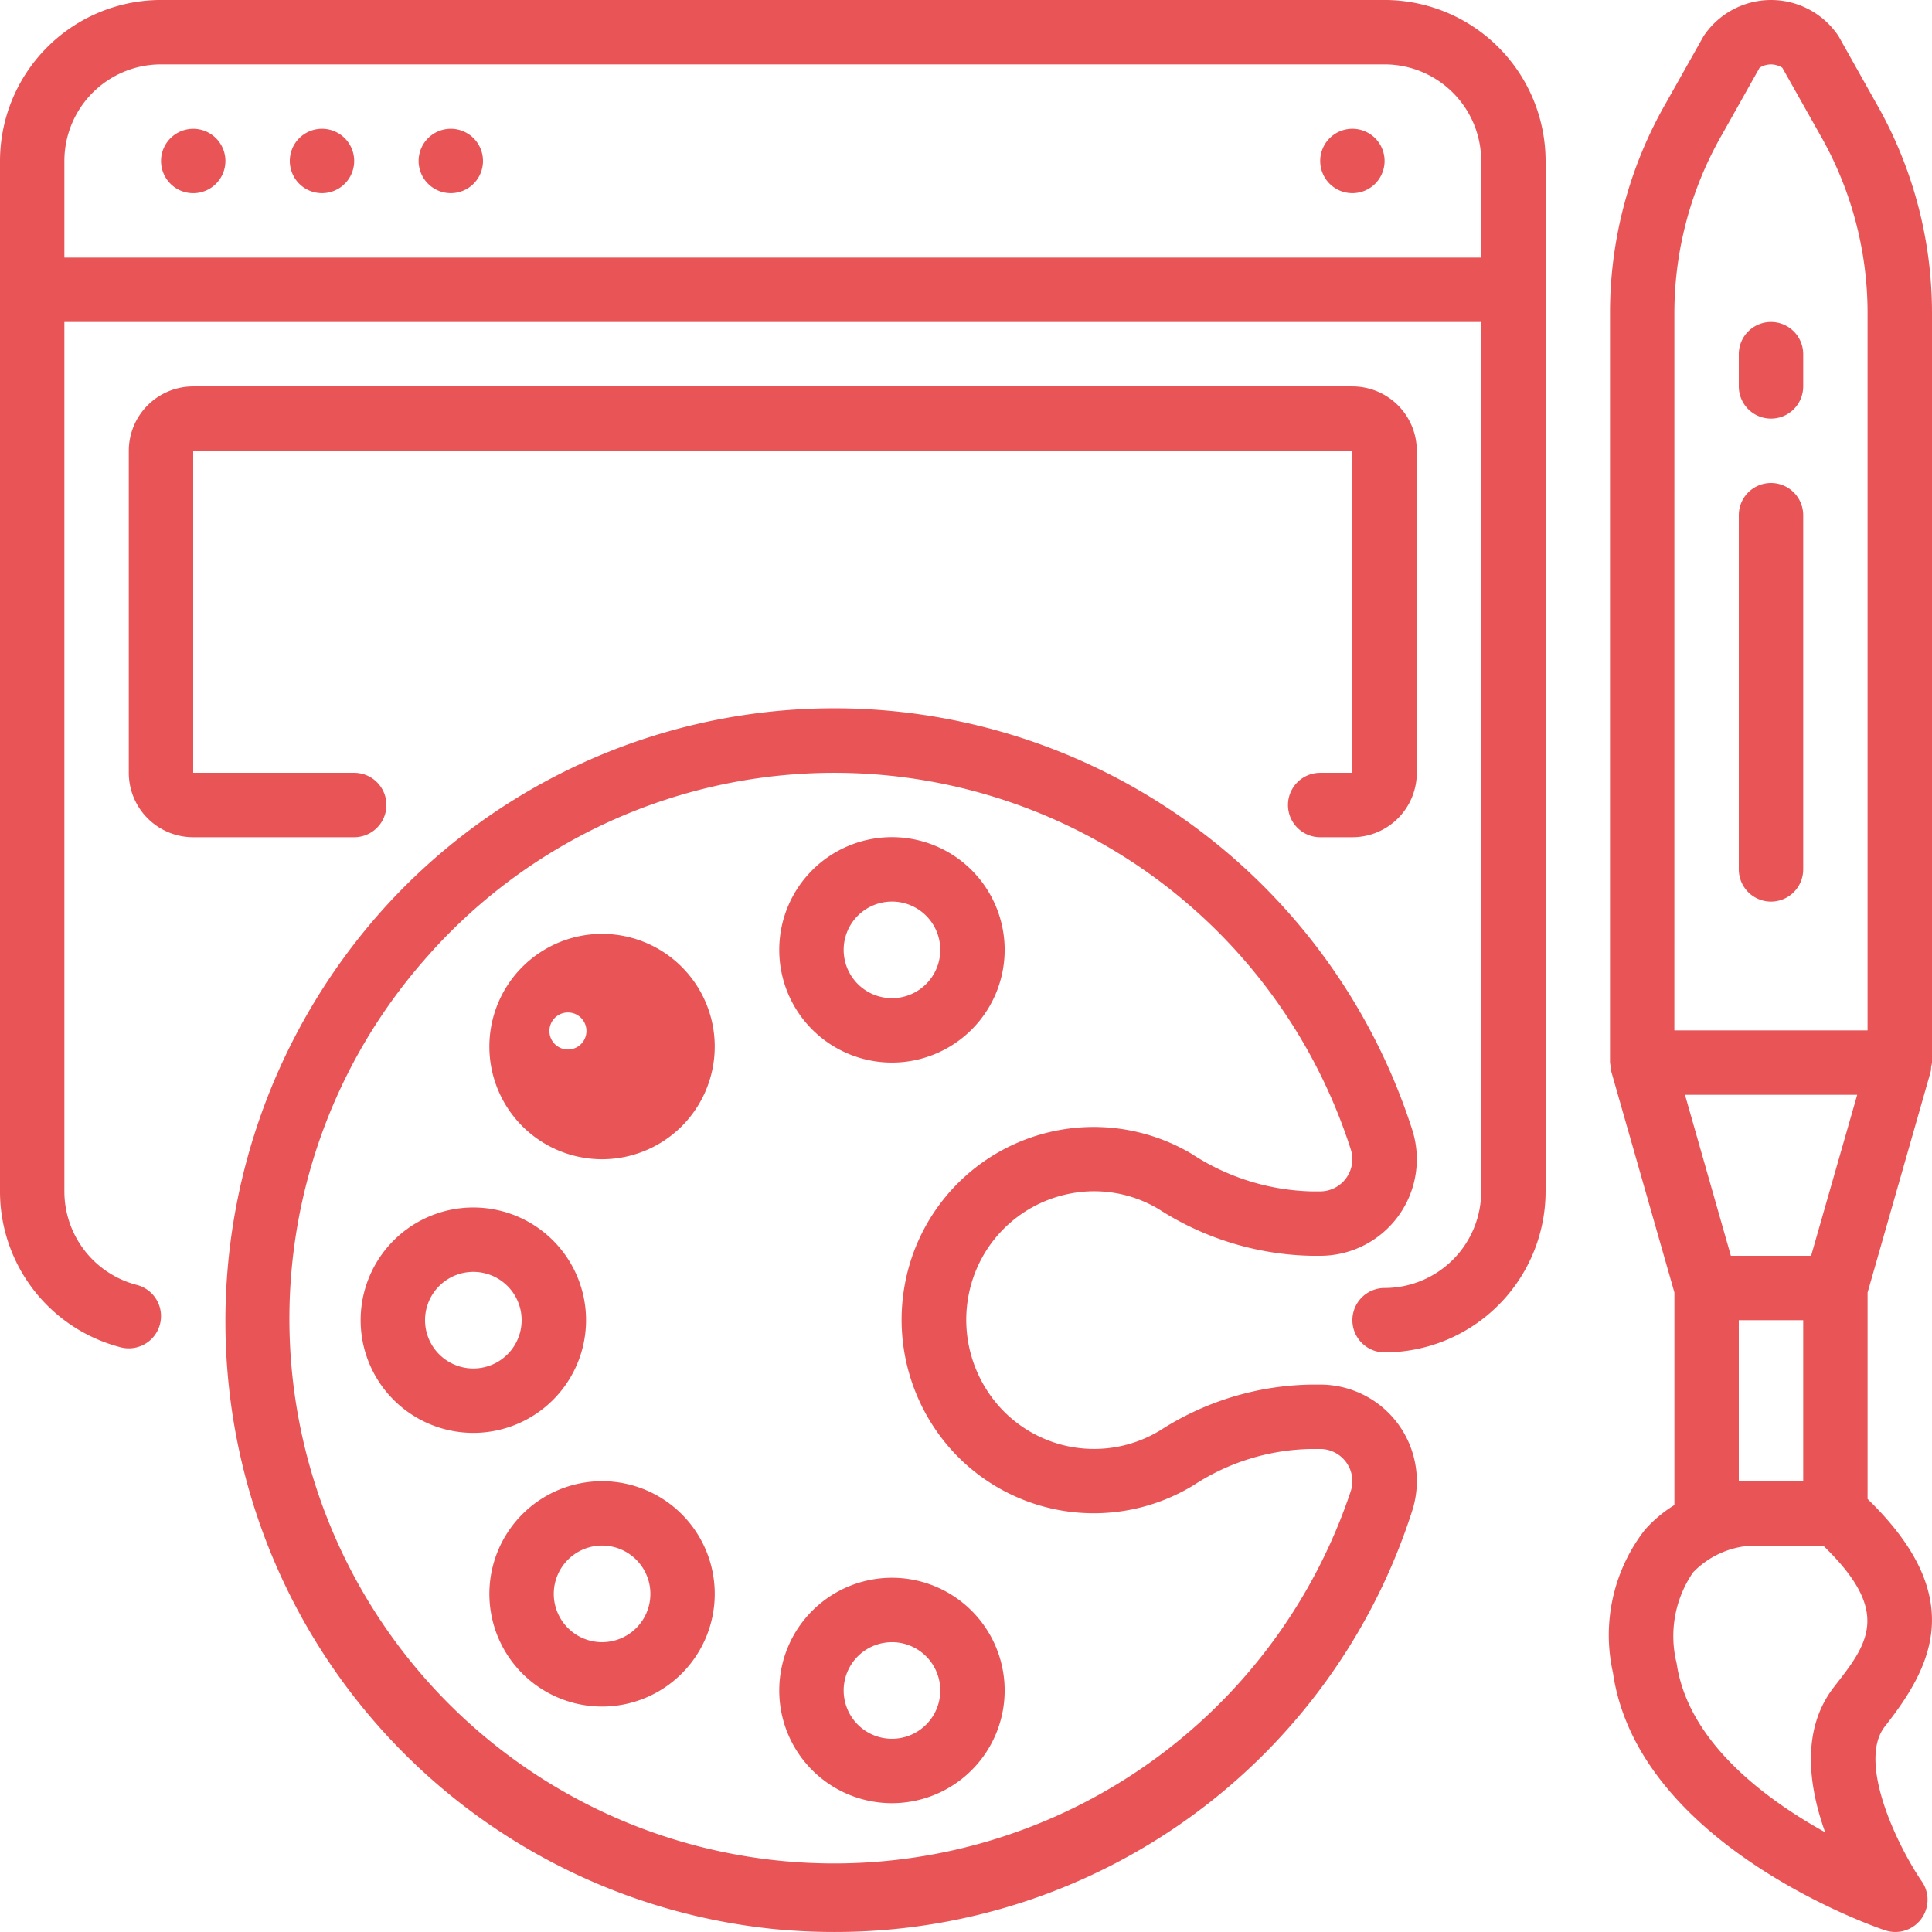 <svg xmlns="http://www.w3.org/2000/svg" width="80" height="80" viewBox="0 0 80 80"><defs><style>.a{fill:#e95557;}</style></defs><g transform="translate(0)"><path class="a" d="M45.335,35.466A1.333,1.333,0,1,1,44,34.133,1.333,1.333,0,0,1,45.335,35.466Zm0,0" transform="translate(-36.001 -28.8)"/><path class="a" d="M79.467,35.466a1.333,1.333,0,1,1-1.334-1.334A1.333,1.333,0,0,1,79.467,35.466Zm0,0" transform="translate(-64.801 -28.8)"/><path class="a" d="M113.6,35.466a1.333,1.333,0,1,1-1.333-1.334A1.333,1.333,0,0,1,113.6,35.466Zm0,0" transform="translate(-93.6 -28.8)"/><path class="a" d="M352.534,35.466a1.333,1.333,0,1,1-1.334-1.334A1.333,1.333,0,0,1,352.534,35.466Zm0,0" transform="translate(-295.201 -28.8)"/><path class="a" d="M82.5,238.271q1.229.116,2.435.116a25.085,25.085,0,0,0,23.937-17.43,4,4,0,0,0-3.8-5.236h-.372a11.867,11.867,0,0,0-6.266,1.9,5.265,5.265,0,0,1-6.8-1.158,5.4,5.4,0,0,1-1.119-4.484,5.29,5.29,0,0,1,4.1-4.147,5.2,5.2,0,0,1,3.765.624,12.134,12.134,0,0,0,6.323,1.932h.366a4,4,0,0,0,3.8-5.243A25.135,25.135,0,0,0,66.2,196.107a25.546,25.546,0,0,0-6.308,19.835A25.26,25.26,0,0,0,82.5,238.271ZM68.188,197.888a22.467,22.467,0,0,1,38.141,8.084,1.333,1.333,0,0,1-1.264,1.749H104.7a9.483,9.483,0,0,1-4.966-1.56,7.949,7.949,0,0,0-11.849,5.314,8.069,8.069,0,0,0,1.683,6.684,7.931,7.931,0,0,0,10.248,1.733,9.156,9.156,0,0,1,4.883-1.505h.369a1.334,1.334,0,0,1,1.264,1.744,22.554,22.554,0,1,1-38.141-22.244Zm0,0" transform="translate(-50.399 -158.388)"/><path class="a" d="M100.241,329.333a4.667,4.667,0,1,0-4.667-4.667A4.667,4.667,0,0,0,100.241,329.333Zm0-6.667a2,2,0,1,1-2,2A2,2,0,0,1,100.241,322.666Zm0,0" transform="translate(-80.641 -270)"/><path class="a" d="M131.049,393.912a4.666,4.666,0,1,0,6.6,0A4.666,4.666,0,0,0,131.049,393.912Zm4.714,4.714a2,2,0,1,1,.587-1.415A2,2,0,0,1,135.763,398.627Zm0,0" transform="translate(-109.419 -331.212)"/><path class="a" d="M211.175,427.466a4.667,4.667,0,1,0-4.667-4.667A4.666,4.666,0,0,0,211.175,427.466Zm0-6.667a2,2,0,1,1-1.414.586A2,2,0,0,1,211.175,420.8Zm0,0" transform="translate(-174.241 -352.8)"/><path class="a" d="M134.364,256.8a4.666,4.666,0,1,0-3.3-1.364,4.666,4.666,0,0,0,3.3,1.364Zm-1.414-6.078a.767.767,0,1,1-.005,0Zm0,0" transform="translate(-109.431 -208.798)"/><path class="a" d="M211.175,231.2a4.667,4.667,0,1,0-4.667-4.667A4.667,4.667,0,0,0,211.175,231.2Zm0-6.667a2,2,0,1,1-1.414.586A2,2,0,0,1,211.175,224.534Zm0,0" transform="translate(-174.241 -187.201)"/><path class="a" d="M5,55.791a1.334,1.334,0,1,0,.666-2.584,4,4,0,0,1-3-3.873v-36H61.333v36a4,4,0,0,1-4,4,1.333,1.333,0,1,0,0,2.667A6.675,6.675,0,0,0,64,49.334V6.668A6.675,6.675,0,0,0,57.333,0H6.667A6.674,6.674,0,0,0,0,6.668V49.334a6.666,6.666,0,0,0,5,6.457ZM6.667,2.667H57.333a4,4,0,0,1,4,4v4H2.666v-4a4,4,0,0,1,4-4Zm0,0" transform="translate(0 -0.001)"/><path class="a" d="M437.061,62.071v-8.55l2.616-9.156a1.192,1.192,0,0,0,.015-.187,1.376,1.376,0,0,0,.036-.178V12.9A17.476,17.476,0,0,0,437.4,4.244L435.861,1.5a3.357,3.357,0,0,0-5.593,0l-1.545,2.744a17.469,17.469,0,0,0-2.328,8.656V44a1.28,1.28,0,0,0,.036.178,1.192,1.192,0,0,0,.015.187l2.616,9.156v8.8a5.379,5.379,0,0,0-1.231,1.035,7.111,7.111,0,0,0-1.314,5.906c1.031,7.126,10.849,10.533,11.265,10.666a1.358,1.358,0,0,0,.428.071,1.333,1.333,0,0,0,1.1-2.088c-1-1.458-2.692-4.944-1.532-6.423,1.891-2.411,3.512-5.322-.716-9.417ZM429.5,45.333h7.131L434.722,52H431.4ZM429.061,12.9a14.841,14.841,0,0,1,1.985-7.349l1.542-2.744a.866.866,0,0,1,.944,0l1.544,2.744a14.855,14.855,0,0,1,1.984,7.349V42.666h-8Zm2.667,48.434V54.667h2.667v6.667Zm3.951,8.51c-1.38,1.759-1.067,4.1-.375,6.027-2.543-1.41-5.683-3.773-6.15-7a4.663,4.663,0,0,1,.68-3.761A3.641,3.641,0,0,1,432.29,64h2.933c2.858,2.757,1.849,4.065.455,5.843Zm0,0" transform="translate(-359.728)"/><path class="a" d="M462.134,128a1.333,1.333,0,0,0-1.333,1.334V144a1.333,1.333,0,1,0,2.667,0V129.334A1.333,1.333,0,0,0,462.134,128Zm0,0" transform="translate(-388.801 -108)"/><path class="a" d="M462.134,85.332a1.333,1.333,0,0,0-1.333,1.334V88a1.333,1.333,0,1,0,2.667,0V86.666A1.333,1.333,0,0,0,462.134,85.332Zm0,0" transform="translate(-388.801 -71.999)"/><path class="a" d="M83.466,118.4a1.333,1.333,0,1,0,0,2.667H84.8a2.667,2.667,0,0,0,2.667-2.667V105.065A2.667,2.667,0,0,0,84.8,102.4h-48a2.667,2.667,0,0,0-2.667,2.667V118.4a2.667,2.667,0,0,0,2.667,2.667h6.667a1.333,1.333,0,0,0,0-2.667H36.8V105.065h48V118.4Zm0,0" transform="translate(-28.8 -86.399)"/></g></svg>
